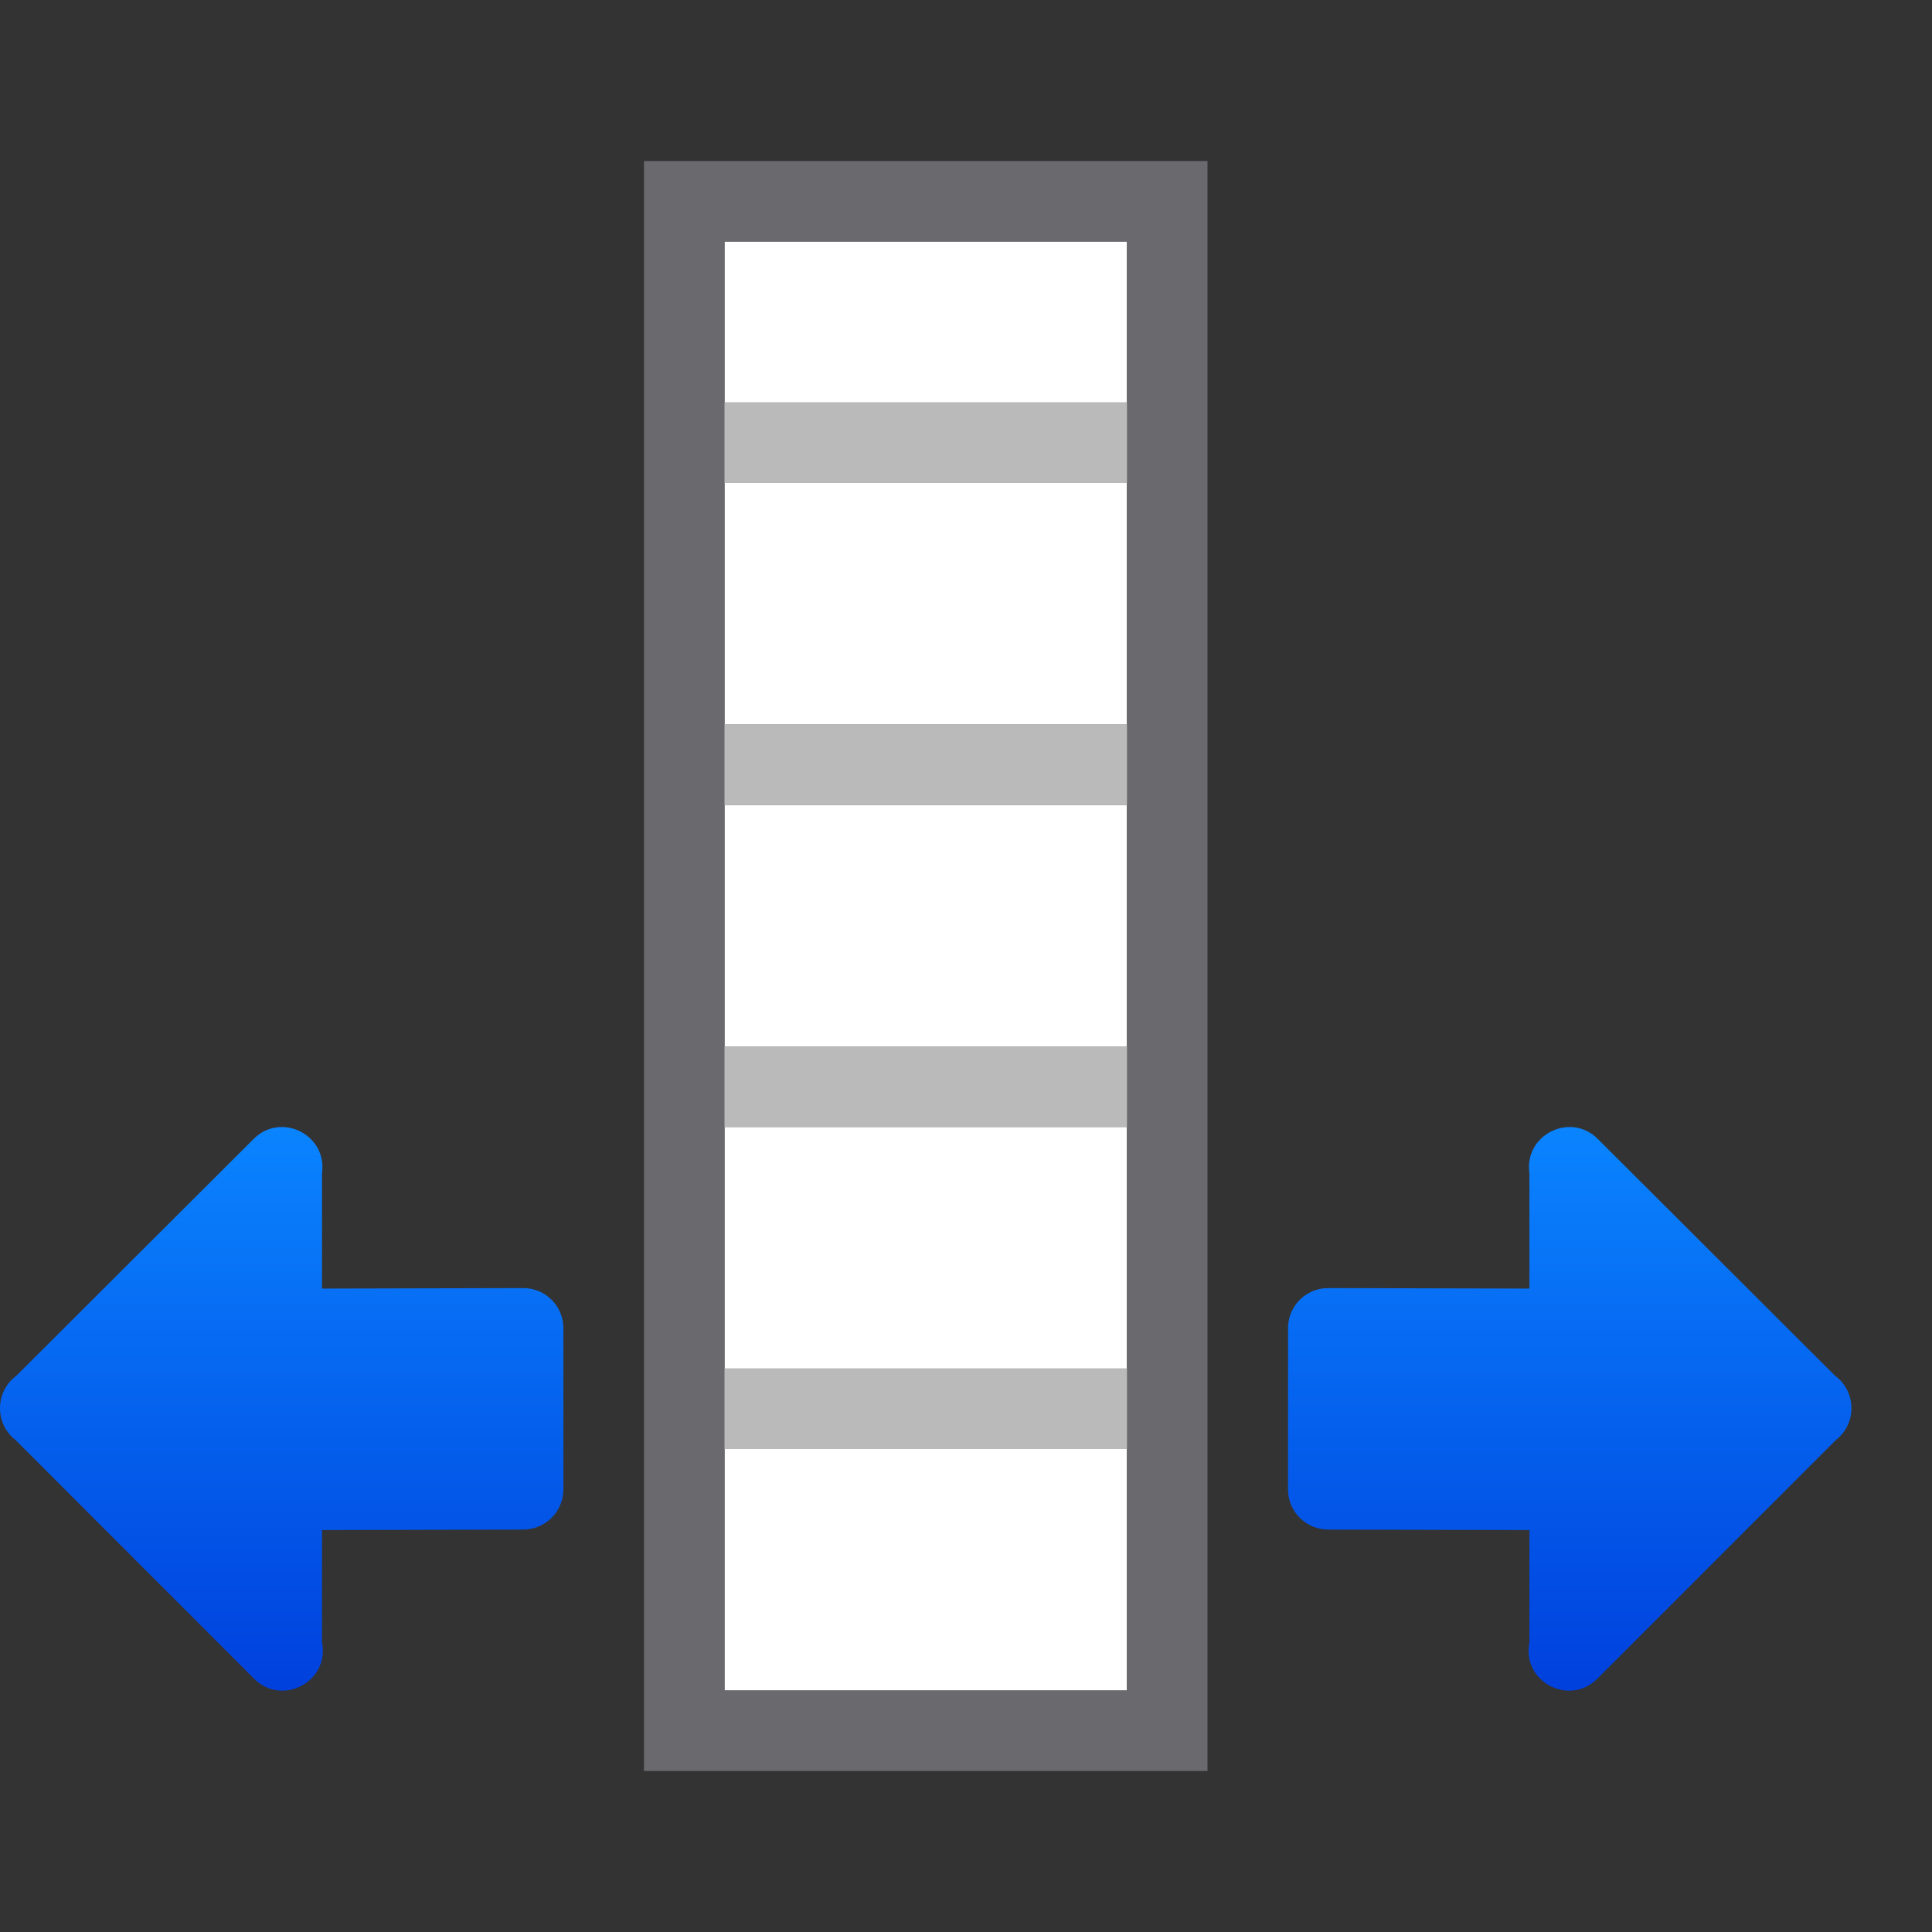 <svg viewBox="0 0 24 24" xmlns="http://www.w3.org/2000/svg" xmlns:xlink="http://www.w3.org/1999/xlink"><rect x="0" y="0" width="24" height="24" fill="#333333" stroke="none"/><linearGradient id="a" gradientTransform="translate(75 -7)" gradientUnits="userSpaceOnUse" x1="14" x2="13.797" y1="22" y2="2.136"><stop offset="0" stop-color="#0040dd"/><stop offset="1" stop-color="#0a84ff"/></linearGradient><linearGradient id="b" gradientTransform="matrix(0 1 -1 0 23.999 5.006)" gradientUnits="userSpaceOnUse" x1="15.994" x2="8.994" xlink:href="#a" y1="2.999" y2="2.999"/><linearGradient id="c" gradientTransform="matrix(0 1 1 0 -1 5.006)" gradientUnits="userSpaceOnUse" x1="15.994" x2="8.994" xlink:href="#a" y1="2.999" y2="2.999"/><path d="m9 3v18h5v-18z" fill="#fff"/><path d="m8 2v1 3 15 1h1 6v-1-3-1-3-1-3-1-3-4h-6zm1 1h5v2h-5zm0 3h5v3h-5zm0 4h5v3h-5zm0 4h5v3h-5zm0 4h5v3h-5z" fill="#69696e"/><path d="m9 5v1h5v-1zm0 4v1h5v-1zm0 4v1h5v-1zm0 4v1h5v-1z" fill="#bababa"/><g fill-rule="evenodd"><path d="m22.999 17.485c-.002-.156-.077-.302-.203-.395l-2.949-2.943c-.341-.338-.916-.049-.848.426v1.434l-2.499-.006c-.277-.001-.5.223-.5.5v1.004.996c0 .277.223.499.5.5l2.499.006v1.395c-.099.49.503.805.85.445l2.955-2.957c.125-.096.198-.246.195-.404z" fill="url(#b)"/><path d="m0 17.485c.002-.156.077-.302.203-.395l2.949-2.943c.341-.338.916-.049.848.426v1.434l2.499-.006c.277-.001.5.223.5.5v1.004.996c0 .277-.223.499-.5.5l-2.499.006v1.395c.099.49-.503.805-.85.445l-2.955-2.957c-.125-.096-.198-.246-.195-.404z" fill="url(#c)"/></g></svg>
